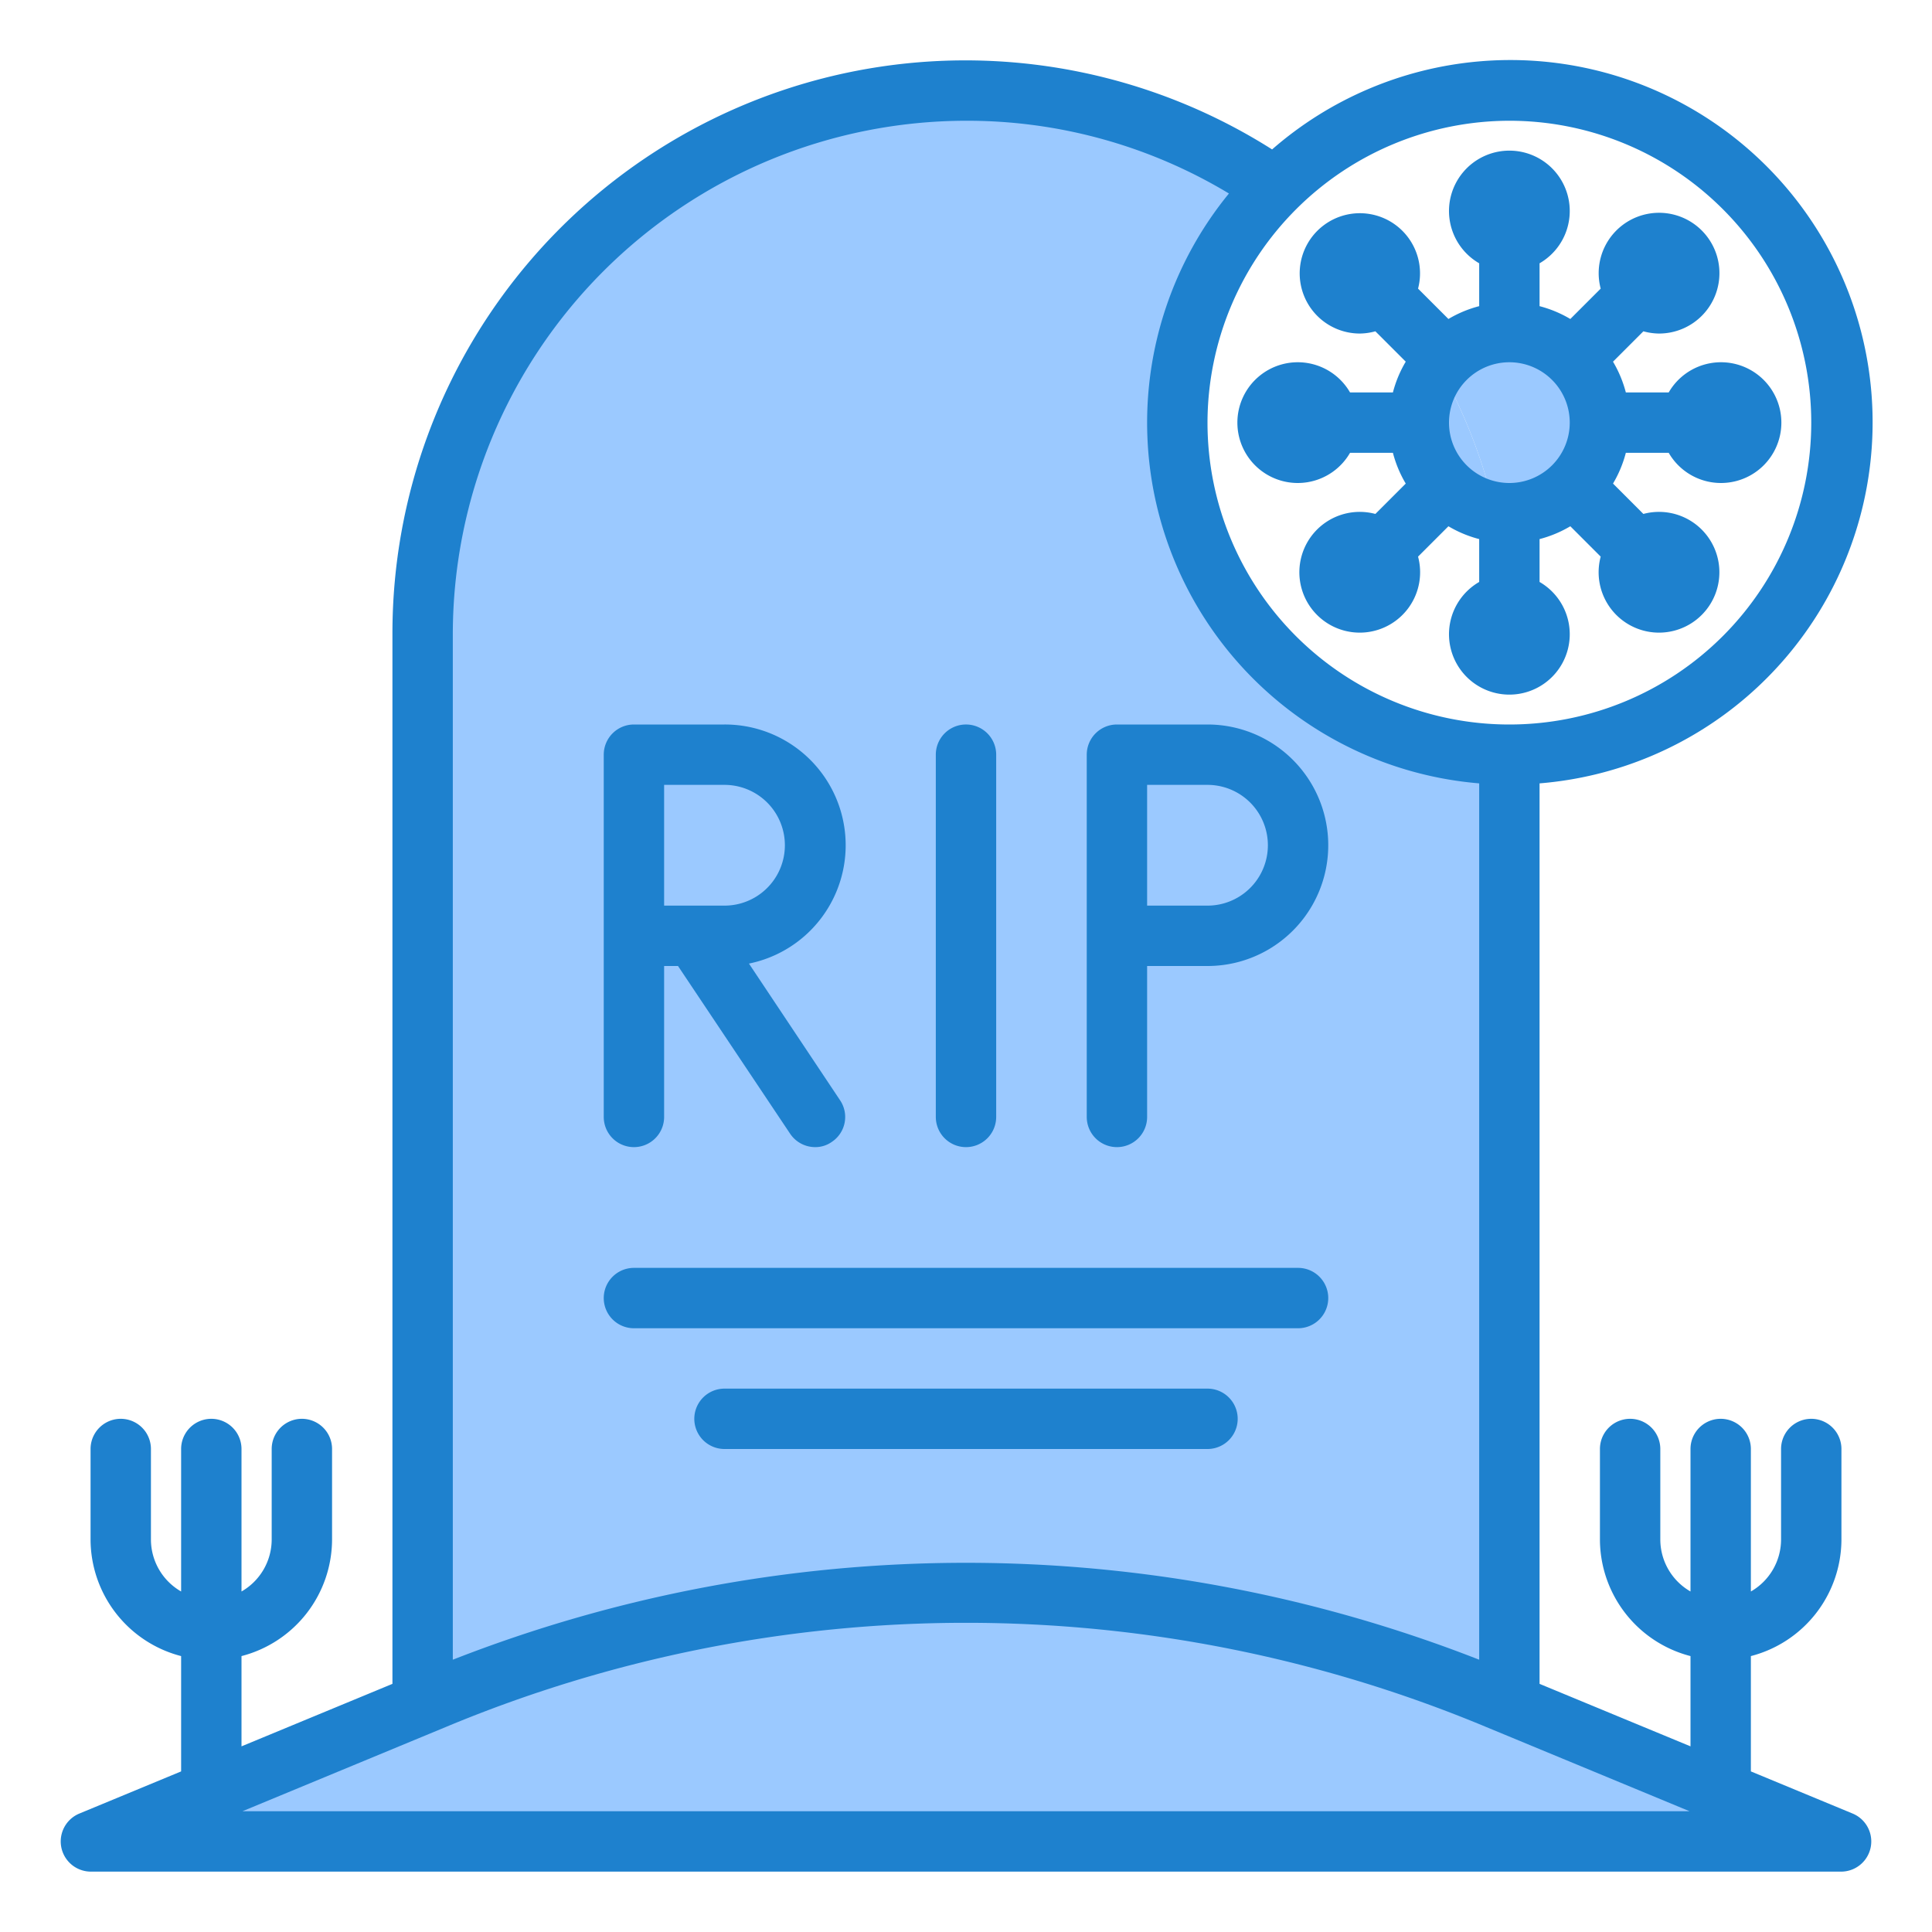 <svg height="512" viewBox="0 0 64 64" width="512" xmlns="http://www.w3.org/2000/svg"><g id="virus-covid19-corona-rip-dead"><circle cx="57" cy="14" fill="#9bc9ff" r="1"/><circle cx="57" cy="14" fill="none" r="1"/><g fill="#9bc9ff"><path d="m39 14a10.961 10.961 0 0 1 3.24-7.794 17.99 17.99 0 0 0 -28.24 14.794v38h36v-34a11 11 0 0 1 -11-11z"/><path d="m47.879 11.879-.979-.979c.274.4.523.823.764 1.248a2.933 2.933 0 0 1 .215-.269z"/><path d="m49.95 20.01c.018 0 .032-.01.05-.01v-3a2.974 2.974 0 0 1 -.474-.048 18 18 0 0 1 .424 3.058z"/><path d="m46.9 10.9c-.315-.463-.648-.911-1-1.342a.932.932 0 0 1 -.135.2z"/><path d="m49.526 16.952a2.995 2.995 0 1 0 -1.647-5.073 2.933 2.933 0 0 0 -.219.265 17.859 17.859 0 0 1 1.866 4.808z"/><path d="m47 14a2.978 2.978 0 0 0 2.526 2.952 17.859 17.859 0 0 0 -1.866-4.808 2.969 2.969 0 0 0 -.66 1.856z"/><circle cx="50" cy="7" r="1"/><path d="m45.892 9.554a.979.979 0 0 0 -1.281-1.389 18.1 18.1 0 0 1 1.281 1.389z"/><path d="m44.343 9.757a1 1 0 0 0 1.414 0 .932.932 0 0 0 .135-.2 18.1 18.1 0 0 0 -1.281-1.389.969.969 0 0 0 -.268 1.592z"/><circle cx="43" cy="14" r="1"/><path d="m44.343 18.243a1 1 0 1 0 1.414 0 1 1 0 0 0 -1.414 0z"/><path d="m50 21v1a1 1 0 0 0 0-2c-.018 0-.032.009-.05.01.018.33.05.656.05.99z"/><path d="m49.95 20.01a1 1 0 0 0 .05 1.99v-1c0-.334-.032-.66-.05-.99z"/><path d="m54.243 19.657a1 1 0 1 0 0-1.414 1 1 0 0 0 0 1.414z"/><path d="m55.657 9.757a1 1 0 1 0 -1.414 0 1 1 0 0 0 1.414 0z"/><path d="m14.412 56.278-.412.17-11 4.552h58l-11-4.552-.412-.17a46 46 0 0 0 -35.176 0z"/></g><path d="m46.142 13h-1.42a2 2 0 1 0 0 2h1.42a3.915 3.915 0 0 0 .425 1.019l-1.006 1.006a2 2 0 1 0 1.414 1.414l1.006-1.006a3.915 3.915 0 0 0 1.019.425v1.42a2 2 0 1 0 2 0v-1.42a3.915 3.915 0 0 0 1.019-.425l1.006 1.006a2 2 0 1 0 1.414-1.414l-1.006-1.006a3.915 3.915 0 0 0 .425-1.019h1.42a2 2 0 1 0 0-2h-1.42a3.915 3.915 0 0 0 -.425-1.019l1.006-1.006a2.016 2.016 0 0 0 .511.074 2 2 0 1 0 -1.925-1.488l-1.006 1.006a3.915 3.915 0 0 0 -1.019-.425v-1.42a2 2 0 1 0 -2 0v1.42a3.915 3.915 0 0 0 -1.019.425l-1.006-1.006a1.993 1.993 0 1 0 -1.925 1.488 2.016 2.016 0 0 0 .511-.074l1.006 1.006a3.915 3.915 0 0 0 -.425 1.019zm3.858-1a2 2 0 1 1 -2 2 2 2 0 0 1 2-2z" fill="#1e81ce"/><path d="m61.38 60.08-3.38-1.4v-3.82a4 4 0 0 0 3-3.86v-3a1 1 0 0 0 -2 0v3a1.988 1.988 0 0 1 -1 1.72v-4.72a1 1 0 0 0 -2 0v4.72a1.988 1.988 0 0 1 -1-1.72v-3a1 1 0 0 0 -2 0v3a4 4 0 0 0 3 3.86v2.99l-5-2.07v-29.83a12 12 0 1 0 -8.86-21 18.978 18.978 0 0 0 -29.14 16.05v34.78l-5 2.07v-2.99a4 4 0 0 0 3-3.86v-3a1 1 0 0 0 -2 0v3a1.988 1.988 0 0 1 -1 1.72v-4.72a1 1 0 0 0 -2 0v4.72a1.988 1.988 0 0 1 -1-1.72v-3a1 1 0 0 0 -2 0v3a4 4 0 0 0 3 3.86v3.82l-3.38 1.4a1 1 0 0 0 .38 1.92h58a1 1 0 0 0 .38-1.92zm-11.38-56.08a10 10 0 1 1 -10 10 10.016 10.016 0 0 1 10-10zm-35 17a17.024 17.024 0 0 1 17-17 16.8 16.8 0 0 1 8.71 2.41 11.989 11.989 0 0 0 8.29 19.54v29.03a46.621 46.621 0 0 0 -34 0zm-6.97 39 6.76-2.8a44.74 44.74 0 0 1 34.42 0l6.76 2.8z" fill="#1e81ce"/><path d="m24.81 31.92a4 4 0 0 0 -.81-7.92h-3a1 1 0 0 0 -1 1v12a1 1 0 0 0 2 0v-5h.46l3.71 5.55a1 1 0 0 0 .83.45.939.939 0 0 0 .55-.17.99.99 0 0 0 .28-1.38zm-2.81-1.92v-4h2a2 2 0 0 1 0 4z" fill="#1e81ce"/><path d="m32 38a1 1 0 0 0 1-1v-12a1 1 0 0 0 -2 0v12a1 1 0 0 0 1 1z" fill="#1e81ce"/><path d="m37 38a1 1 0 0 0 1-1v-5h2a4 4 0 0 0 0-8h-3a1 1 0 0 0 -1 1v12a1 1 0 0 0 1 1zm1-12h2a2 2 0 0 1 0 4h-2z" fill="#1e81ce"/><path d="m21 44h22a1 1 0 0 0 0-2h-22a1 1 0 0 0 0 2z" fill="#1e81ce"/><path d="m40 46h-16a1 1 0 0 0 0 2h16a1 1 0 0 0 0-2z" fill="#1e81ce"/></g></svg>